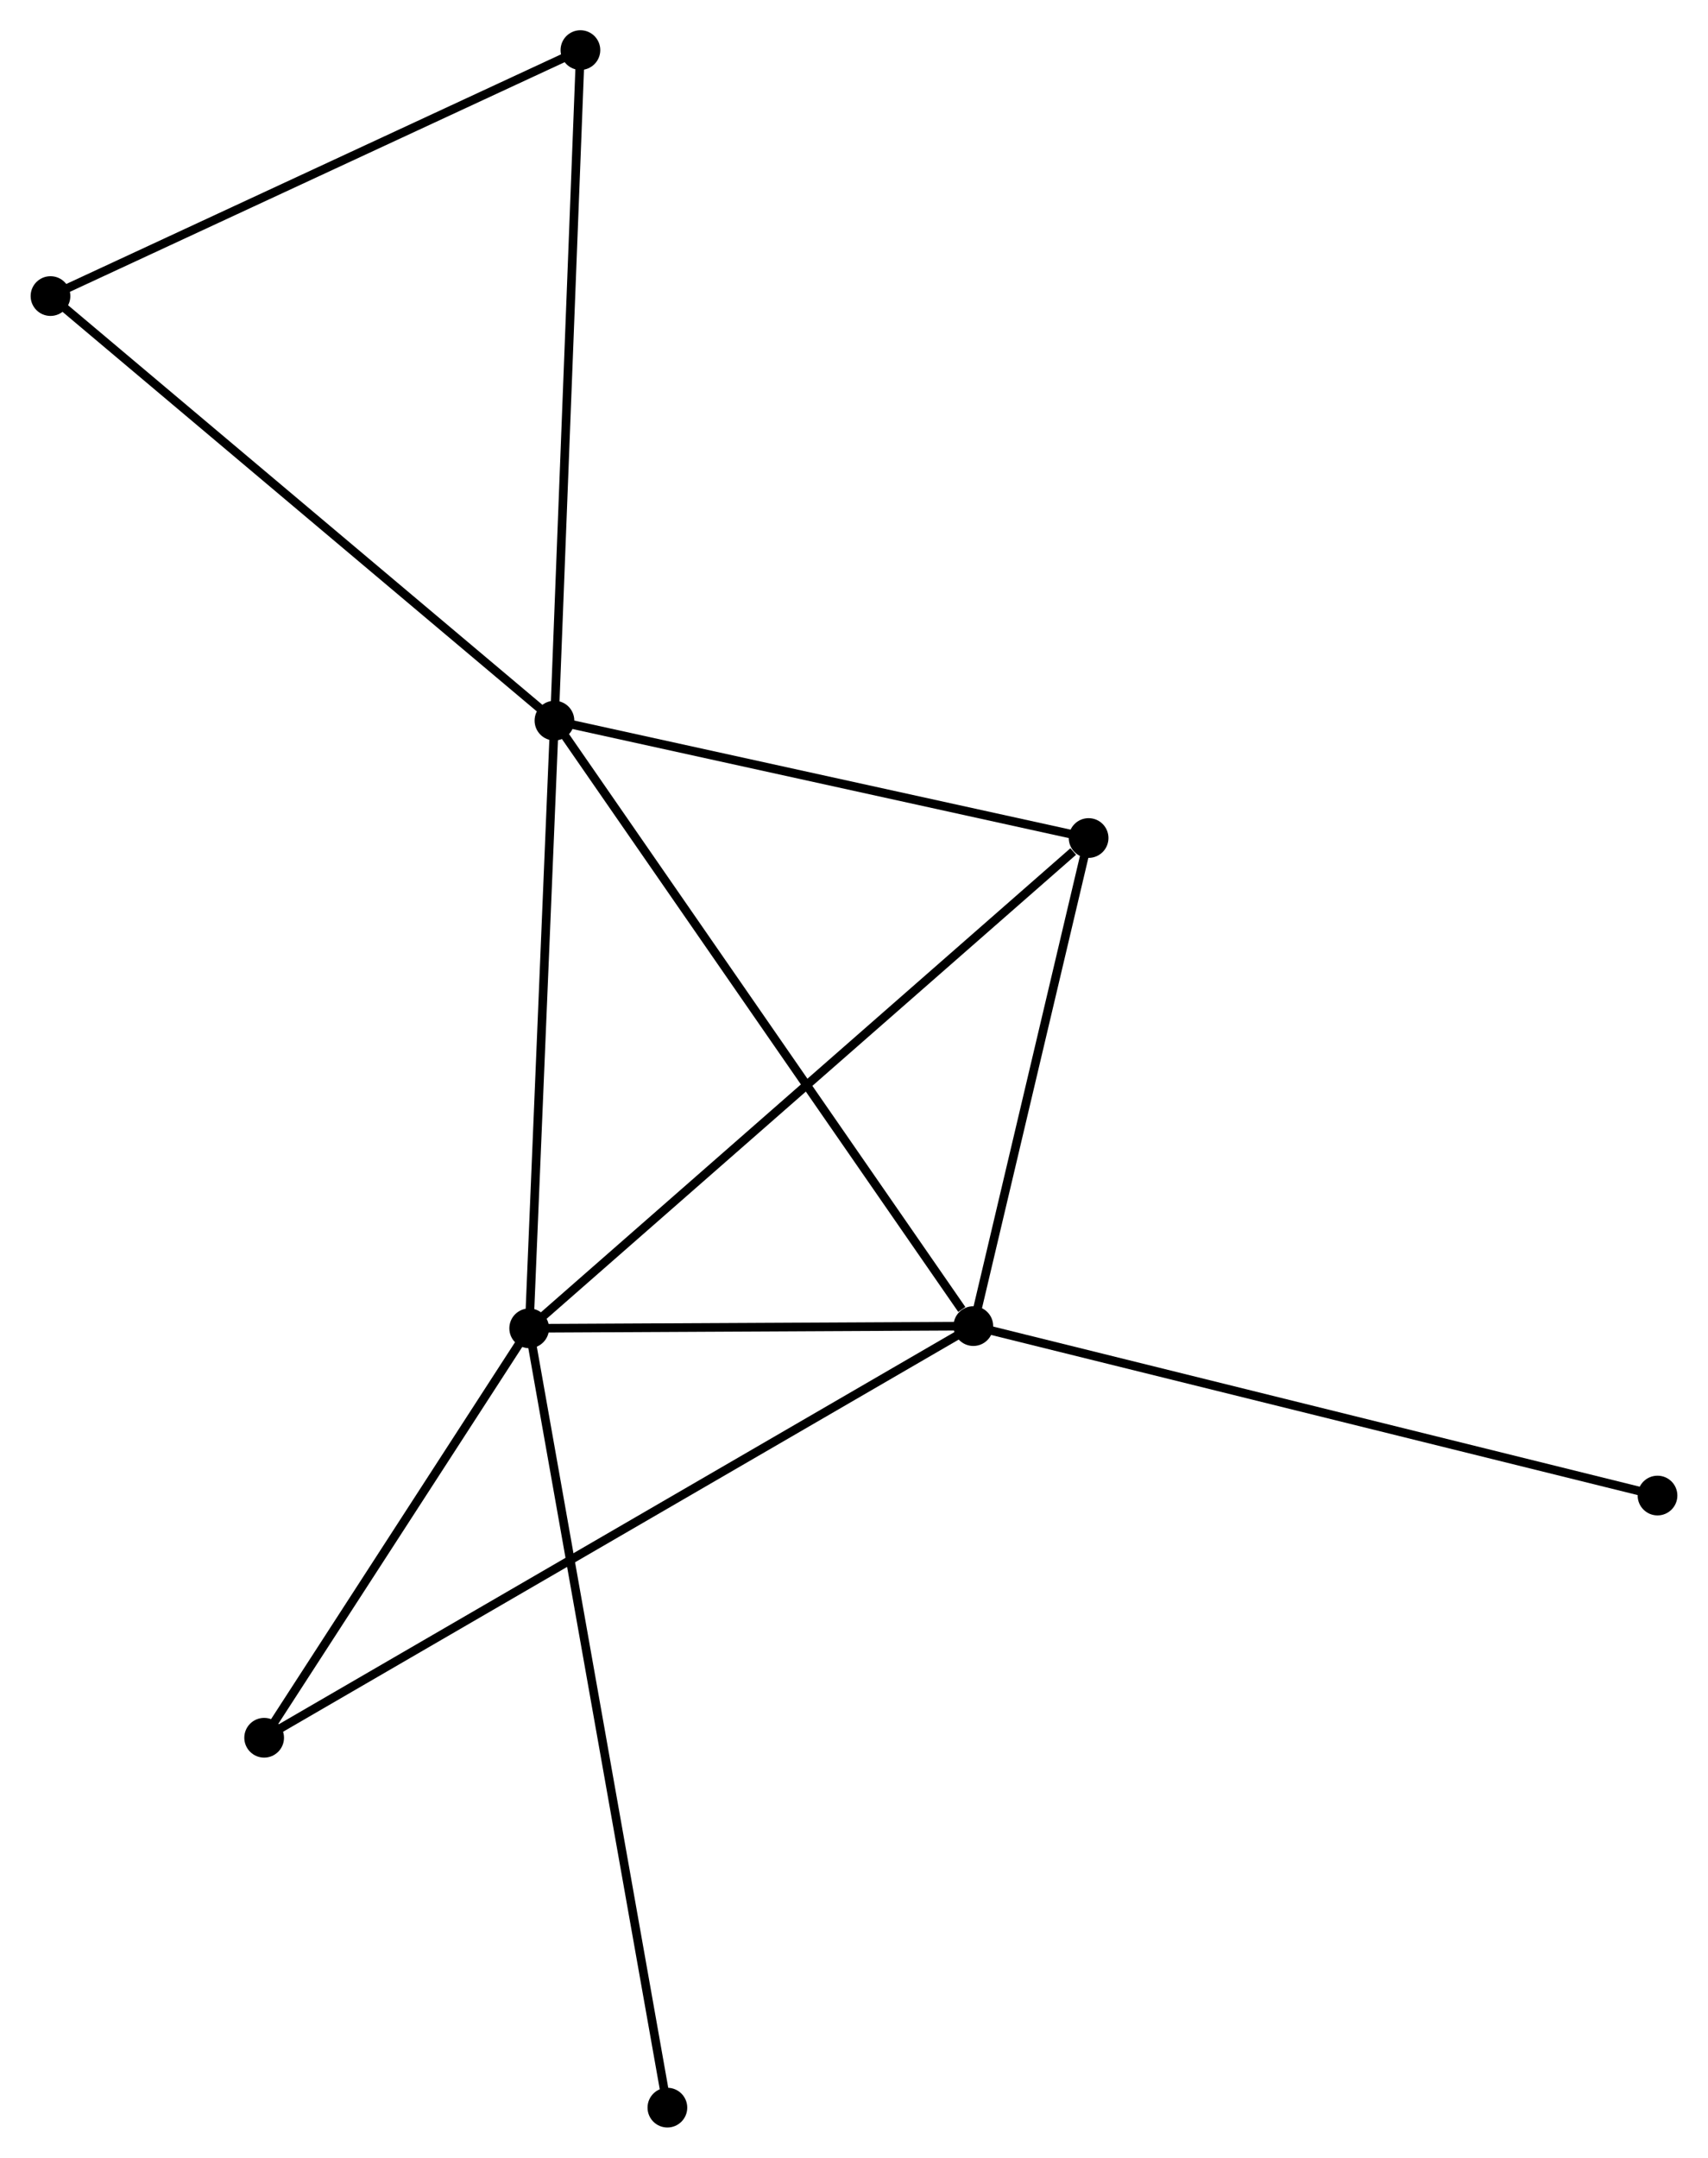 <?xml version="1.0" encoding="UTF-8" standalone="no"?>
<!DOCTYPE svg PUBLIC "-//W3C//DTD SVG 1.1//EN"
 "http://www.w3.org/Graphics/SVG/1.1/DTD/svg11.dtd">
<!-- Generated by graphviz version 2.36.0 (20140111.2315)
 -->
<!-- Title: %3 Pages: 1 -->
<svg width="198pt" height="250pt"
 viewBox="0.00 0.00 197.76 249.82" xmlns="http://www.w3.org/2000/svg" xmlns:xlink="http://www.w3.org/1999/xlink">
<g id="graph0" class="graph" transform="scale(1 1) rotate(0) translate(4 245.824)">
<title>%3</title>
<!-- 0 -->
<g id="node1" class="node"><title>0</title>
<ellipse fill="black" stroke="black" cx="60.18" cy="-162.39" rx="1.8" ry="1.8"/>
</g>
<!-- 1 -->
<g id="node2" class="node"><title>1</title>
<ellipse fill="black" stroke="black" cx="108.703" cy="-92.287" rx="1.8" ry="1.8"/>
</g>
<!-- 0&#45;&#45;1 -->
<g id="edge1" class="edge"><title>0&#45;&#45;1</title>
<path fill="none" stroke="black" d="M61.38,-160.657C68.035,-151.043 100.373,-104.322 107.367,-94.217"/>
</g>
<!-- 2 -->
<g id="node3" class="node"><title>2</title>
<ellipse fill="black" stroke="black" cx="57.253" cy="-92.031" rx="1.8" ry="1.8"/>
</g>
<!-- 0&#45;&#45;2 -->
<g id="edge2" class="edge"><title>0&#45;&#45;2</title>
<path fill="none" stroke="black" d="M60.096,-160.36C59.668,-150.086 57.747,-103.913 57.332,-93.935"/>
</g>
<!-- 3 -->
<g id="node4" class="node"><title>3</title>
<ellipse fill="black" stroke="black" cx="122.058" cy="-148.797" rx="1.8" ry="1.8"/>
</g>
<!-- 0&#45;&#45;3 -->
<g id="edge3" class="edge"><title>0&#45;&#45;3</title>
<path fill="none" stroke="black" d="M61.965,-161.998C70.843,-160.048 110.193,-151.404 119.892,-149.273"/>
</g>
<!-- 4 -->
<g id="node5" class="node"><title>4</title>
<ellipse fill="black" stroke="black" cx="63.188" cy="-240.024" rx="1.8" ry="1.8"/>
</g>
<!-- 0&#45;&#45;4 -->
<g id="edge4" class="edge"><title>0&#45;&#45;4</title>
<path fill="none" stroke="black" d="M60.255,-164.309C60.671,-175.05 62.707,-227.607 63.117,-238.172"/>
</g>
<!-- 6 -->
<g id="node6" class="node"><title>6</title>
<ellipse fill="black" stroke="black" cx="1.8" cy="-211.545" rx="1.8" ry="1.8"/>
</g>
<!-- 0&#45;&#45;6 -->
<g id="edge5" class="edge"><title>0&#45;&#45;6</title>
<path fill="none" stroke="black" d="M58.737,-163.605C50.73,-170.347 11.822,-203.107 3.407,-210.192"/>
</g>
<!-- 1&#45;&#45;2 -->
<g id="edge6" class="edge"><title>1&#45;&#45;2</title>
<path fill="none" stroke="black" d="M106.492,-92.276C98.029,-92.234 67.747,-92.083 59.398,-92.041"/>
</g>
<!-- 1&#45;&#45;3 -->
<g id="edge7" class="edge"><title>1&#45;&#45;3</title>
<path fill="none" stroke="black" d="M109.148,-94.168C111.175,-102.747 119.539,-138.138 121.598,-146.852"/>
</g>
<!-- 5 -->
<g id="node7" class="node"><title>5</title>
<ellipse fill="black" stroke="black" cx="26.551" cy="-44.626" rx="1.8" ry="1.8"/>
</g>
<!-- 1&#45;&#45;5 -->
<g id="edge8" class="edge"><title>1&#45;&#45;5</title>
<path fill="none" stroke="black" d="M106.987,-91.292C96.296,-85.089 38.922,-51.803 28.258,-45.616"/>
</g>
<!-- 7 -->
<g id="node8" class="node"><title>7</title>
<ellipse fill="black" stroke="black" cx="187.96" cy="-72.668" rx="1.8" ry="1.8"/>
</g>
<!-- 1&#45;&#45;7 -->
<g id="edge9" class="edge"><title>1&#45;&#45;7</title>
<path fill="none" stroke="black" d="M110.662,-91.802C121.628,-89.088 175.283,-75.806 186.069,-73.136"/>
</g>
<!-- 2&#45;&#45;3 -->
<g id="edge10" class="edge"><title>2&#45;&#45;3</title>
<path fill="none" stroke="black" d="M58.855,-93.434C67.743,-101.219 110.933,-139.052 120.274,-147.235"/>
</g>
<!-- 2&#45;&#45;5 -->
<g id="edge11" class="edge"><title>2&#45;&#45;5</title>
<path fill="none" stroke="black" d="M56.231,-90.453C51.57,-83.256 32.342,-53.567 27.608,-46.258"/>
</g>
<!-- 8 -->
<g id="node9" class="node"><title>8</title>
<ellipse fill="black" stroke="black" cx="73.263" cy="-1.8" rx="1.8" ry="1.8"/>
</g>
<!-- 2&#45;&#45;8 -->
<g id="edge12" class="edge"><title>2&#45;&#45;8</title>
<path fill="none" stroke="black" d="M57.587,-90.146C59.671,-78.403 70.852,-15.387 72.93,-3.674"/>
</g>
<!-- 4&#45;&#45;6 -->
<g id="edge13" class="edge"><title>4&#45;&#45;6</title>
<path fill="none" stroke="black" d="M61.417,-239.202C52.453,-235.044 12.167,-216.355 3.462,-212.316"/>
</g>
</g>
</svg>
